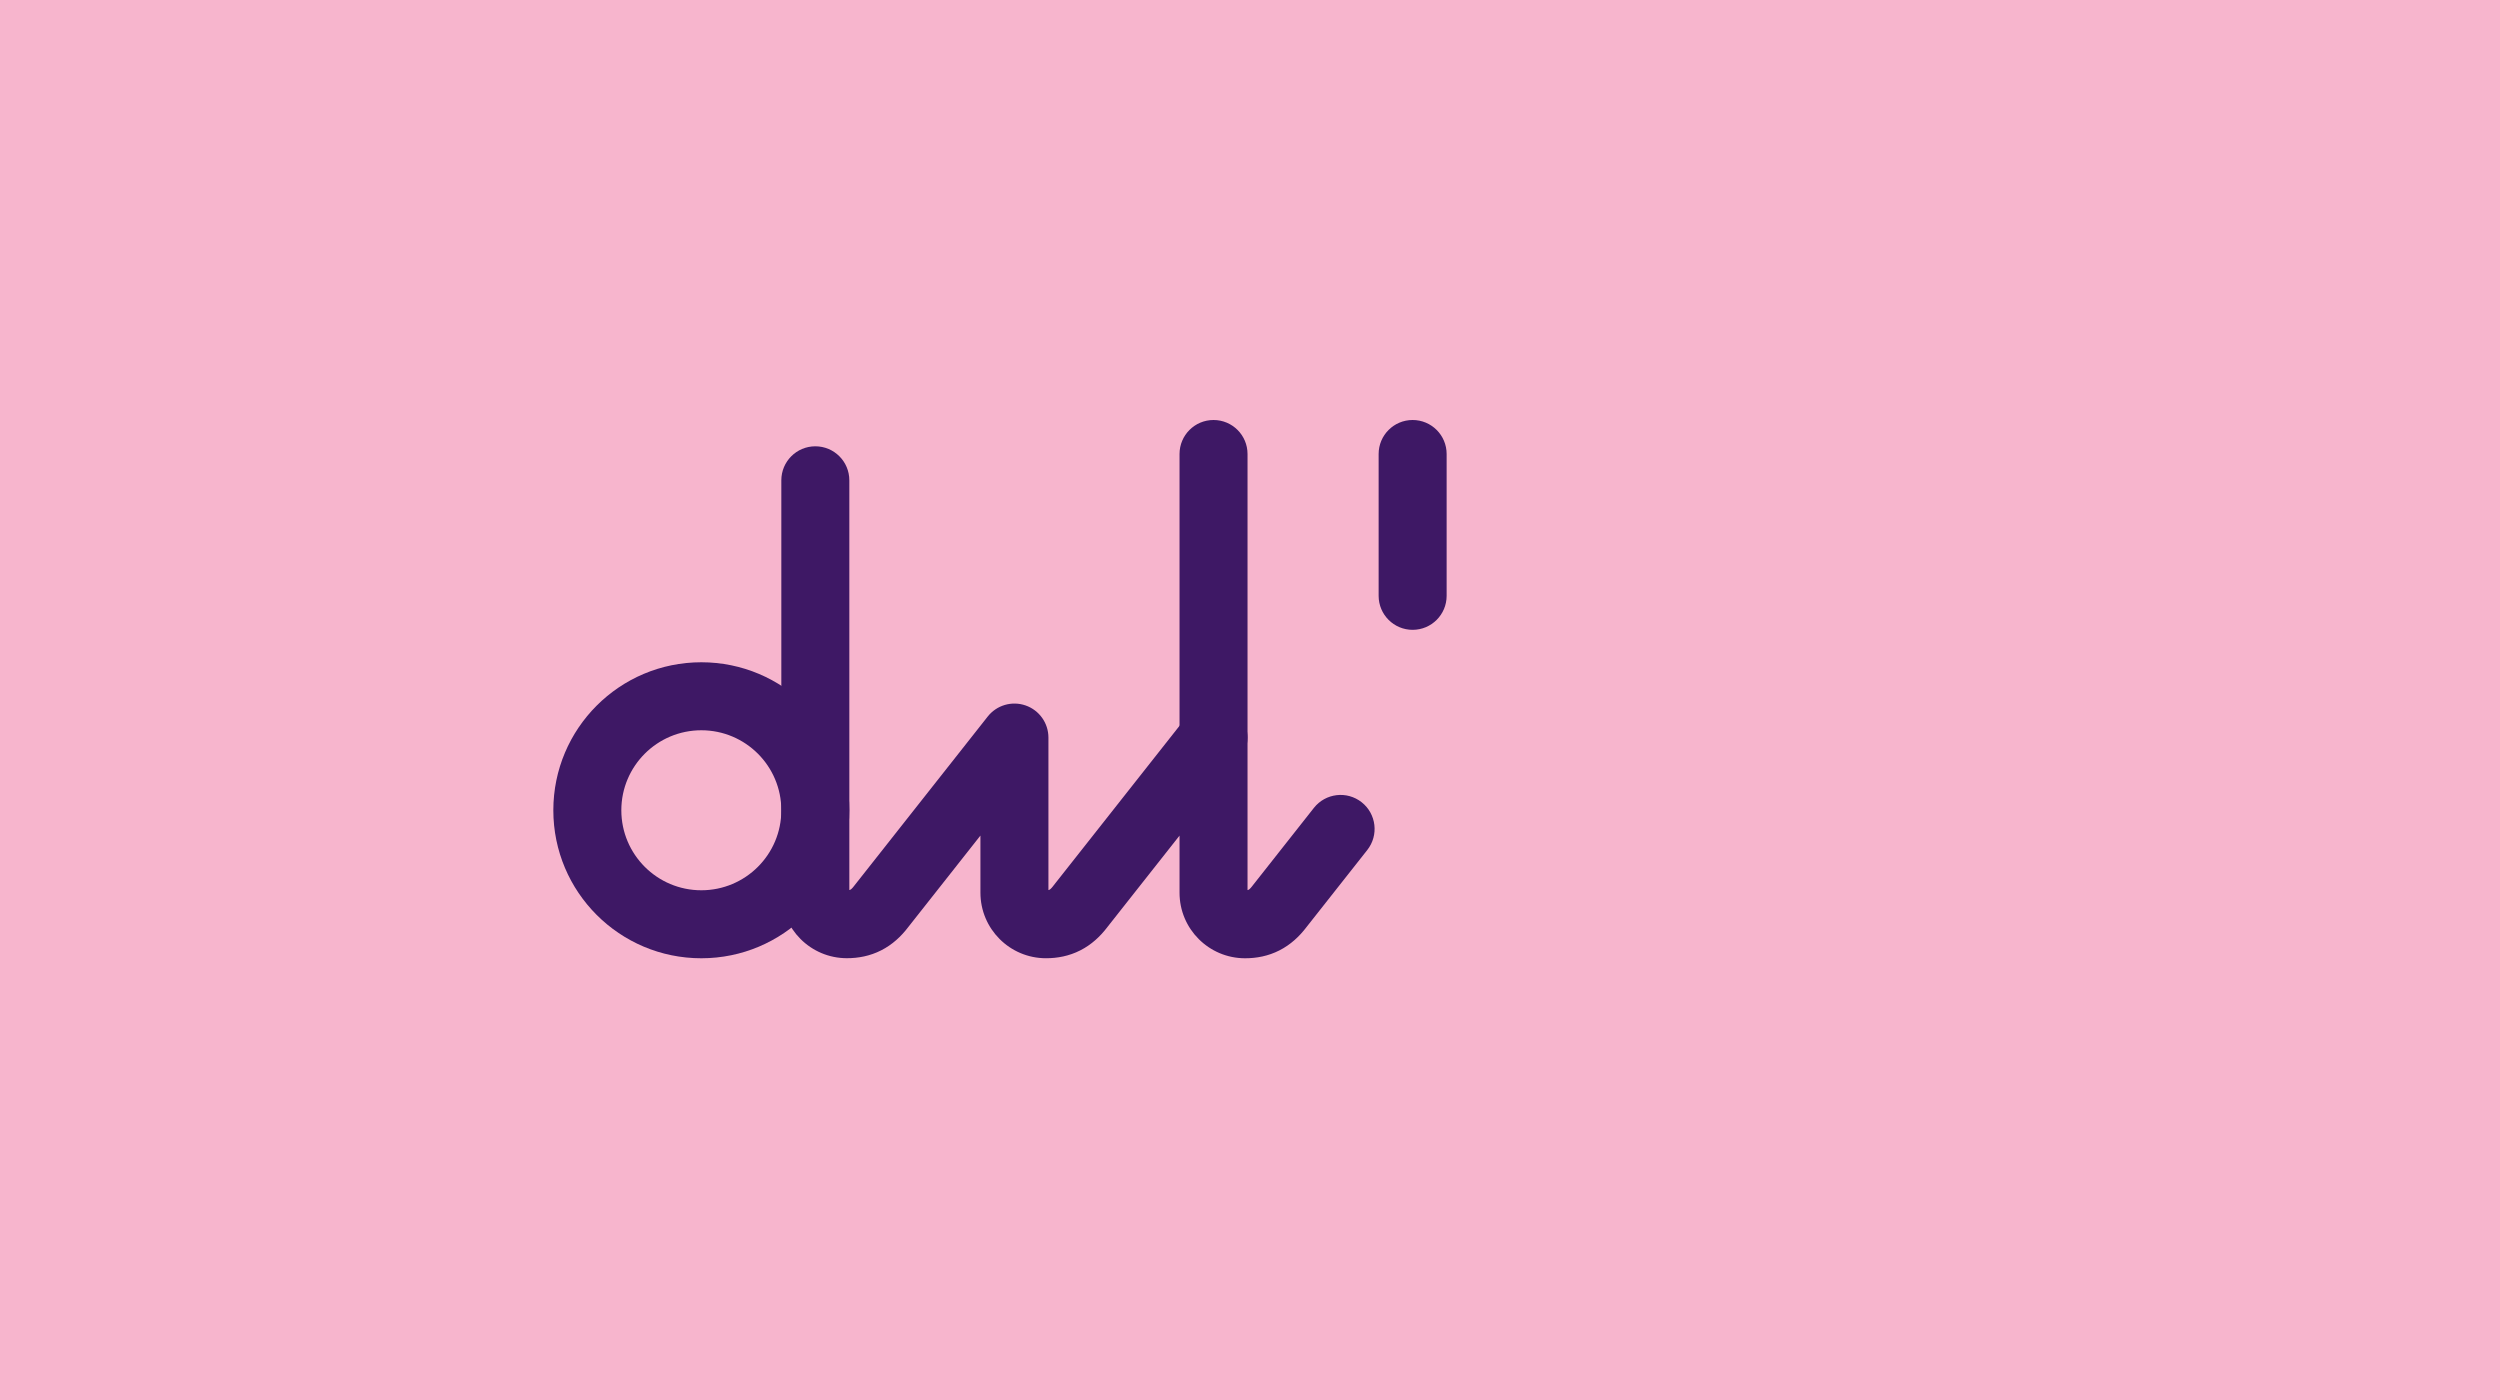 <svg width="750" height="420" viewBox="0 0 750 420" fill="none" xmlns="http://www.w3.org/2000/svg">
<rect width="750" height="420" fill="#F7B5CD"/>
<path fill-rule="evenodd" clip-rule="evenodd" d="M244.599 133.891C250.233 133.891 254.799 138.457 254.799 144.091V267.009C255.007 266.972 255.088 266.928 255.104 266.92L255.106 266.919L255.107 266.918C255.15 266.896 255.551 266.693 256.257 265.748C256.311 265.675 256.365 265.604 256.421 265.533L296.321 214.953C299.012 211.542 303.568 210.21 307.673 211.634C311.777 213.058 314.529 216.926 314.529 221.271V267.019C314.737 266.982 314.818 266.938 314.834 266.93L314.836 266.929L314.837 266.928C314.88 266.906 315.281 266.703 315.987 265.757C316.041 265.685 316.095 265.614 316.151 265.543L356.051 214.963C358.742 211.552 363.298 210.22 367.403 211.644C371.507 213.068 374.259 216.936 374.259 221.281V267.029C374.479 266.99 374.557 266.943 374.566 266.939L374.567 266.938C374.61 266.916 375.011 266.713 375.717 265.768C375.77 265.696 375.825 265.624 375.881 265.554L394.171 242.364C397.659 237.941 404.073 237.183 408.496 240.672C412.919 244.16 413.677 250.574 410.188 254.997L391.973 278.093C389.812 280.956 387.156 283.419 383.828 285.115C380.433 286.845 376.92 287.481 373.529 287.481C362.666 287.481 353.859 278.674 353.859 267.811V250.68L332.243 278.083C330.082 280.946 327.426 283.409 324.098 285.105C320.703 286.835 317.19 287.471 313.799 287.471C302.936 287.471 294.129 278.664 294.129 267.801V250.67L272.513 278.073C270.352 280.936 267.696 283.399 264.368 285.095C260.973 286.825 257.46 287.461 254.069 287.461C243.206 287.461 234.399 278.654 234.399 267.791V144.091C234.399 138.457 238.966 133.891 244.599 133.891Z" fill="#3E1865"/>
<path fill-rule="evenodd" clip-rule="evenodd" d="M210.4 219.081C197.145 219.081 186.4 229.826 186.4 243.081C186.4 256.336 197.145 267.081 210.4 267.081C223.655 267.081 234.4 256.336 234.4 243.081C234.4 229.826 223.655 219.081 210.4 219.081ZM166 243.081C166 218.559 185.879 198.681 210.4 198.681C234.921 198.681 254.8 218.559 254.8 243.081C254.8 267.602 234.921 287.481 210.4 287.481C185.879 287.481 166 267.602 166 243.081Z" fill="#3E1865"/>
<path fill-rule="evenodd" clip-rule="evenodd" d="M364.059 126C369.693 126 374.259 130.567 374.259 136.2V221.29C374.259 226.923 369.693 231.49 364.059 231.49C358.426 231.49 353.859 226.923 353.859 221.29V136.2C353.859 130.567 358.426 126 364.059 126Z" fill="#3E1865"/>
<path fill-rule="evenodd" clip-rule="evenodd" d="M423.79 126C429.423 126 433.99 130.567 433.99 136.2V178.75C433.99 184.383 429.423 188.95 423.79 188.95C418.157 188.95 413.59 184.383 413.59 178.75V136.2C413.59 130.567 418.157 126 423.79 126Z" fill="#3E1865"/>
</svg>
